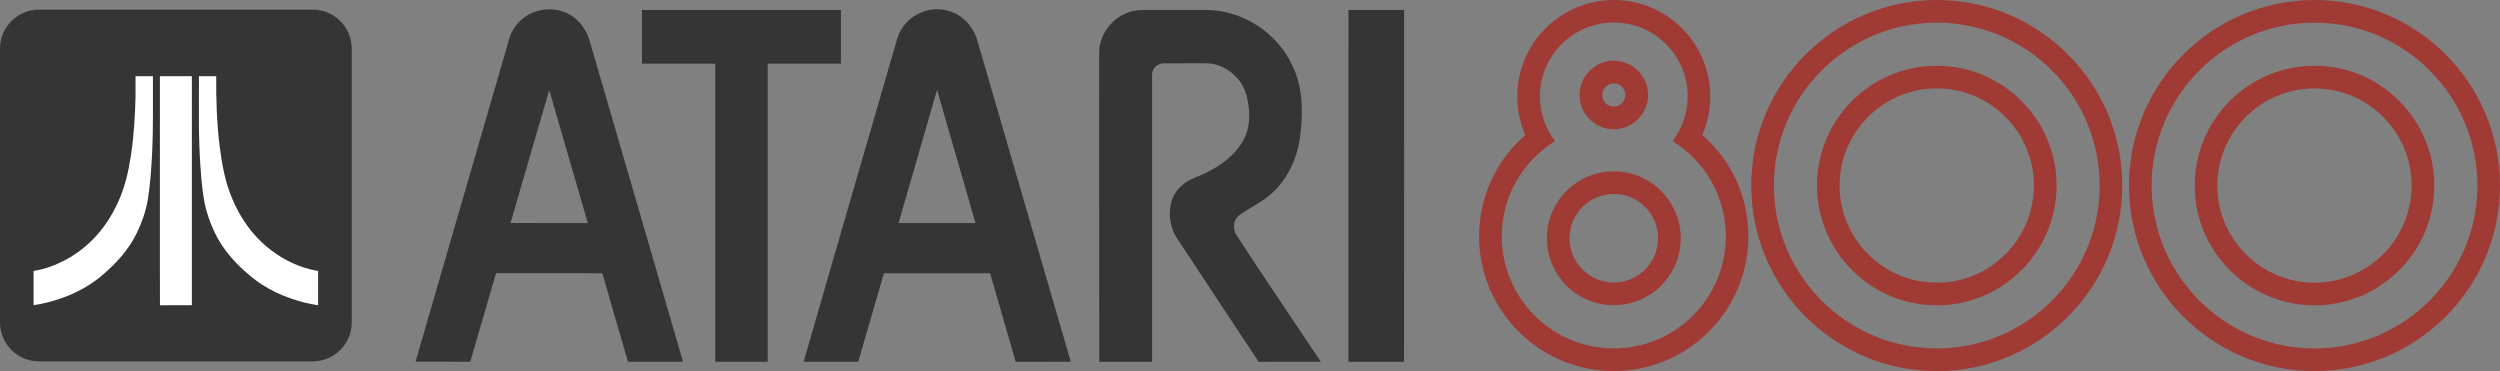 <?xml version="1.0" encoding="UTF-8" standalone="no"?>
<svg
   enable-background="new 0 0 3840 569.9"
   height="570"
   viewBox="0 0 3840 570"
   width="3840"
   version="1.1"
   id="svg16"
   sodipodi:docname="atari800.svg"
   inkscape:version="1.3.2 (091e20e, 2023-11-25)"
   xmlns:inkscape="http://www.inkscape.org/namespaces/inkscape"
   xmlns:sodipodi="http://sodipodi.sourceforge.net/DTD/sodipodi-0.dtd"
   xmlns="http://www.w3.org/2000/svg"
   xmlns:svg="http://www.w3.org/2000/svg">
  <rect x="0" y="0" width="3840" height="570" fill="#808080" stroke="none"/>
  <defs
     id="defs16" />
  <sodipodi:namedview
     id="namedview16"
     pagecolor="#ffffff"
     bordercolor="#000000"
     borderopacity="0.25"
     inkscape:showpageshadow="2"
     inkscape:pageopacity="0.0"
     inkscape:pagecheckerboard="0"
     inkscape:deskcolor="#d1d1d1"
     inkscape:zoom="0.24557292"
     inkscape:cx="1922.0361"
     inkscape:cy="285.04772"
     inkscape:window-width="1312"
     inkscape:window-height="449"
     inkscape:window-x="0"
     inkscape:window-y="23"
     inkscape:window-maximized="0"
     inkscape:current-layer="svg16" />
  <g
     id="g17">
    <path
       d="M 480.5,14.8 H 59.8 C 26.9,14.8 0,41.7 0,74.6 v 420.7 c 0,32.9 26.9,59.8 59.8,59.8 h 420.7 c 32.9,0 59.8,-26.9 59.8,-59.8 V 74.6 C 540.2,41.7 513.4,14.8 480.5,14.8 Z"
       fill="#353535"
       id="path1" />
    <g
       fill="#ffffff"
       id="g4">
      <path
         d="m 208.2,117 h 26.7 v 62.7 c 0.1,17.5 -0.4,34.9 -1.1,52.3 -1.2,25.2 -2.8,50.4 -6.9,75.3 -2.9,17.2 -8.8,33.7 -16.2,49.4 -12,25.3 -30.9,46.7 -52.1,64.7 -19,16.7 -41.6,28.9 -65.5,37.1 -13.5,4.6 -27.3,8.2 -41.5,10.2 0,-17.5 0,-35.1 0,-52.6 17,-2.6 33.3,-8.6 48.5,-16.6 18,-9.5 34.2,-22.3 47.9,-37.4 14.1,-15.6 25.3,-33.6 33.9,-52.8 10,-22 15.4,-45.8 19.1,-69.7 4.6,-30.3 6.5,-60.9 7.2,-91.6 0,-10.2 -0.1,-20.6 0,-31 z"
         id="path2" />
      <path
         d="m 245.6,117 c 16.4,-0.1 32.7,0 49.1,0 v 351.8 c -16.3,0 -32.7,-0.1 -49,0.1 -0.2,-37.4 0,-74.8 -0.1,-112.2 0,-79.9 0,-159.8 0,-239.7 z"
         id="path3" />
      <path
         d="m 305.6,117 h 26.5 c -0.3,35.7 0.9,71.6 5.2,107.1 3.5,27.6 8.4,55.4 19.4,81.1 10.4,24.9 25.4,48 45,66.6 18.7,17.8 41.3,31.5 65.9,39.4 6.9,2.2 13.9,3.9 21,5 v 52.6 c -14,-1.9 -27.8,-5.5 -41.2,-10.1 -15.9,-5.5 -31.3,-12.7 -45.5,-21.9 -10.3,-6.6 -19.7,-14.6 -28.8,-22.9 -14.9,-13.7 -28.2,-29.3 -38.2,-47 -7.8,-13.7 -13.5,-28.6 -18,-43.8 -4.1,-15.2 -5.8,-31 -7.4,-46.6 -3.1,-33.8 -4.2,-67.8 -4,-101.8 0.1,-19.3 0.1,-38.5 0.1,-57.7 z"
         id="path4" />
    </g>
    <g
       fill="#353535"
       id="g9">
      <path
         d="m 793.8,37.7 c 21,-26.9 64.5,-31.5 90.3,-8.9 10.5,8.9 17.9,21.1 21.7,34.3 47.7,164.2 95.7,328.3 143.3,492.5 -28.2,0 -56.3,-0.1 -84.5,0 -13.3,-45.3 -26.3,-90.6 -39.4,-135.9 -54.5,-0.1 -108.9,0 -163.3,-0.1 -13.3,45.3 -26.5,90.6 -39.6,136 -28,-0.1 -56,0 -84,-0.1 C 683.6,399 729,242.4 774.6,85.8 780,69.4 782,51.1 793.8,37.7 m 49.8,100.6 c -20,68 -39.5,136.2 -59.4,204.2 39.6,0.2 79.1,0.1 118.7,0.1 -19.8,-68.1 -39.5,-136.2 -59.3,-204.3 z"
         id="path5" />
      <path
         d="m 1387.1,41.2 c 14.7,-21.3 43,-31.6 68,-25 22.9,5.3 40.4,25 46.4,47.2 47.7,164.1 95.5,328.1 143.2,492.2 -28.2,0.2 -56.4,0 -84.6,0.1 -13.1,-45.3 -26.1,-90.7 -39.3,-136 -54.4,0 -108.7,-0.1 -163.1,0 -13,45.3 -26.4,90.6 -39.4,135.9 -28,0 -55.9,0 -83.9,0 45.3,-157.5 91.2,-314.9 136.8,-472.3 4.8,-14.1 6.7,-29.8 15.9,-42.1 m -6.9,301.4 c 39.4,0.1 78.8,0 118.2,0 -19.6,-68.3 -39.5,-136.4 -59.1,-204.6 -19.6,68.2 -39.5,136.4 -59.1,204.6 z"
         id="path6" />
      <path
         d="m 986.1,15.4 h 305.6 v 82.4 c -37.5,0 -75,0 -112.5,0 v 457.8 c -26.9,0 -53.7,0 -80.6,0 0,-152.6 0,-305.2 0,-457.8 -37.5,-0.1 -75,0 -112.5,0 0,-27.5 -0.1,-54.9 0,-82.4 z"
         id="path7" />
      <path
         d="m 1734.3,18.7 c 7.7,-2.7 16,-3.6 24.2,-3.4 32.1,0.1 64.3,0 96.4,0 54.1,1 105.7,34.6 129.1,83.2 16.2,31.6 17.9,68.4 13.8,103.1 -2.8,36.3 -18.1,72.6 -46,96.7 -14.7,13.1 -33.1,21.1 -48.9,32.8 -8.7,6.6 -9.1,19.4 -4.6,28.6 42.6,65.8 87,130.6 130.5,195.9 -31.8,0.1 -63.7,-0.1 -95.5,0.1 -41.7,-62.6 -82.9,-125.5 -124.4,-188.2 -12.2,-17.8 -15.5,-41.5 -8.2,-61.8 5.7,-15.6 19.4,-27 34.6,-32.9 29,-11.1 57.6,-28.5 73.7,-55.9 12.2,-20.6 11.6,-46 6.1,-68.5 -6.4,-29.2 -34.9,-52.2 -65,-51.2 -20.8,0.1 -41.6,-0.1 -62.4,0.1 -9.4,-0.2 -18.3,8 -18.1,17.5 -0.1,147 0,293.9 0,440.9 -27.1,-0.1 -54.1,0 -81.2,0 -0.1,-158.2 0.1,-316.4 -0.1,-474.7 0,-27.8 19.7,-53.9 46,-62.3 z"
         id="path8" />
      <path
         d="m 2071.3,15.4 h 85.4 c 0,180.1 0.1,360.2 -0.1,540.3 -28.4,-0.1 -56.9,0 -85.4,0 0.1,-180.2 0.1,-360.3 0.1,-540.3 z"
         id="path9" />
    </g>
    <g
       fill="#9f3a35"
       id="g16">
      <path
         d="m 2478.8,198.5 c 29,0 52.6,-23.5 52.6,-52.6 0,-29.1 -23.5,-52.6 -52.6,-52.6 -29,0 -52.6,23.5 -52.6,52.6 0,29.1 23.5,52.6 52.6,52.6 z m 0,-70.4 c 9.8,0 17.8,8 17.8,17.8 0,9.8 -8,17.8 -17.8,17.8 -9.8,0 -17.8,-8 -17.8,-17.8 0,-9.8 7.9,-17.8 17.8,-17.8 z"
         id="path10" />
      <path
         d="m 2614.7,207.4 c 8.1,-18.5 12.3,-38.5 12.3,-59.1 C 2627,66.5 2560.5,0 2478.8,0 c -81.7,0 -148.3,66.5 -148.3,148.3 0,20.6 4.2,40.6 12.3,59.1 -44.9,39 -70.9,95.1 -70.9,155.7 0,114 92.8,206.8 206.8,206.8 114,0 206.8,-92.8 206.8,-206.8 0.1,-60.6 -25.9,-116.8 -70.8,-155.7 z m -135.9,327.7 c -95,0 -172.1,-77 -172.1,-172.1 0,-61.9 32.8,-115.9 81.8,-146.3 -14.5,-19.1 -23.2,-42.8 -23.2,-68.6 0,-62.7 50.8,-113.5 113.5,-113.5 62.7,0 113.5,50.8 113.5,113.5 0,25.8 -8.7,49.5 -23.2,68.6 49,30.3 81.8,84.4 81.8,146.3 -0.1,95.1 -77.1,172.1 -172.1,172.1 z"
         id="path11" />
      <path
         d="m 2478.8,263.2 c -56.8,0 -102.8,46 -102.8,102.8 0,56.8 46,102.8 102.8,102.8 56.8,0 102.8,-46 102.8,-102.8 0,-56.8 -46.1,-102.8 -102.8,-102.8 z m 0,170.7 c -37.5,0 -68,-30.5 -68,-68 0,-37.5 30.5,-68 68,-68 37.5,0 68,30.5 68,68 0,37.5 -30.5,68 -68,68 z"
         id="path12" />
      <path
         d="m 2974.9,0 c -157.1,0 -285,127.8 -285,285 0,157.1 127.8,285 285,285 157.1,0 284.9,-127.8 284.9,-285 C 3259.9,127.8 3132,0 2974.9,0 Z m 0,535.2 c -138,0 -250.2,-112.3 -250.2,-250.2 0,-138 112.3,-250.2 250.2,-250.2 137.9,0 250.2,112.2 250.2,250.2 0,137.9 -112.2,250.2 -250.2,250.2 z"
         id="path13" />
      <path
         d="m 2974.9,101 c -101.4,0 -184,82.5 -184,184 0,101.4 82.5,184 184,184 101.4,0 184,-82.5 184,-184 0,-101.5 -82.6,-184 -184,-184 z m 0,333.2 c -82.3,0 -149.3,-67 -149.3,-149.2 0,-82.3 67,-149.2 149.3,-149.2 82.3,0 149.2,67 149.2,149.2 0,82.3 -66.9,149.2 -149.2,149.2 z"
         id="path14" />
      <path
         d="m 3555.1,0 c -157.1,0 -285,127.8 -285,285 0,157.1 127.8,285 285,285 C 3712.2,570 3840,442.2 3840,285 3840,127.8 3712.2,0 3555.1,0 Z m 0,535.2 c -138,0 -250.2,-112.3 -250.2,-250.2 0,-138 112.3,-250.2 250.2,-250.2 137.9,0 250.2,112.2 250.2,250.2 0,137.9 -112.3,250.2 -250.2,250.2 z"
         id="path15" />
      <path
         d="m 3555.1,101 c -101.4,0 -184,82.5 -184,184 0,101.4 82.5,184 184,184 101.4,0 184,-82.5 184,-184 -0.1,-101.5 -82.6,-184 -184,-184 z m 0,333.2 c -82.3,0 -149.3,-67 -149.3,-149.2 0,-82.3 67,-149.2 149.3,-149.2 82.3,0 149.2,67 149.2,149.2 0,82.3 -67,149.2 -149.2,149.2 z"
         id="path16" />
    </g>
  </g>
</svg>
